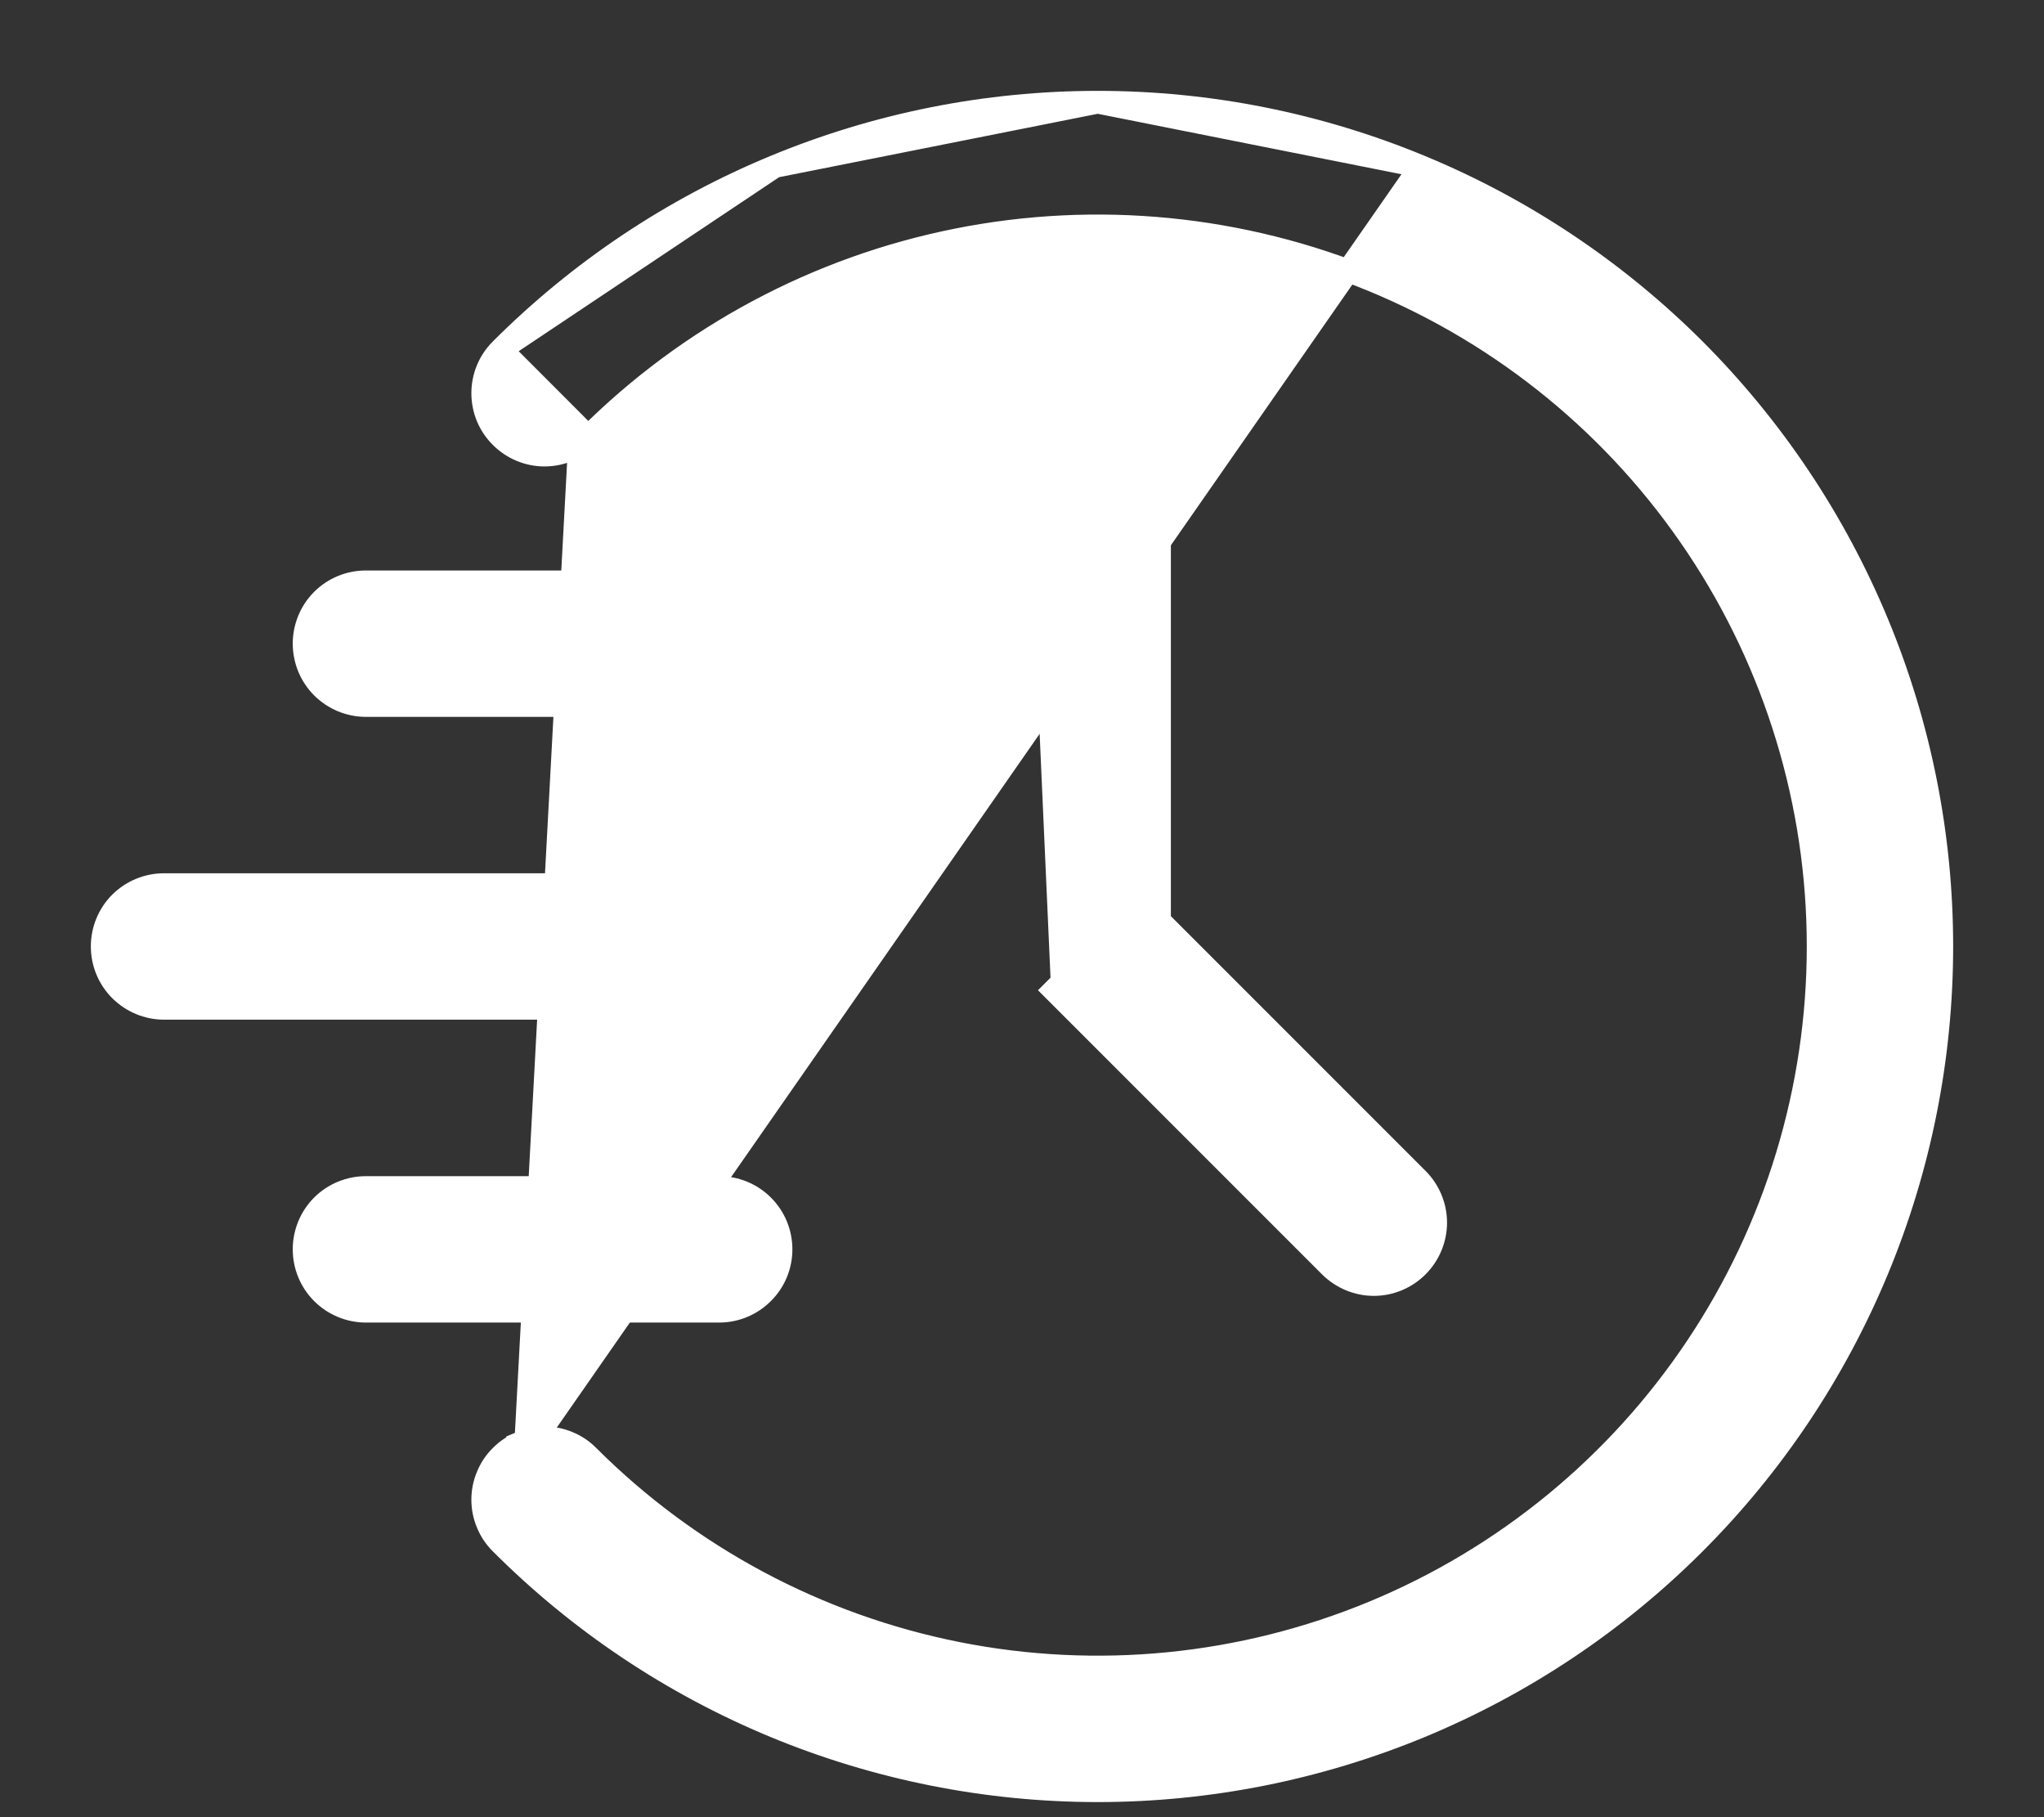 <svg width="18" height="16" viewBox="0 0 18 16" fill="none" xmlns="http://www.w3.org/2000/svg">
<rect x="0" y="0" width="18" height="16" fill="#333333" stroke="none"/>
<path d="M5.11 3.777L5.18 3.847C5.078 3.949 4.94 4.007 4.795 4.007C4.651 4.007 4.513 3.949 4.411 3.847C4.308 3.745 4.251 3.607 4.251 3.462C4.251 3.318 4.308 3.179 4.411 3.077L5.11 3.777ZM5.11 3.777L5.18 3.847C6.068 2.96 7.198 2.356 8.429 2.111C9.66 1.866 10.935 1.992 12.095 2.472C13.254 2.952 14.245 3.765 14.942 4.809C15.639 5.852 16.011 7.079 16.011 8.333C16.011 9.588 15.639 10.815 14.942 11.858C14.245 12.902 13.254 13.715 12.095 14.195C10.935 14.675 9.66 14.801 8.429 14.556C7.198 14.311 6.068 13.707 5.18 12.82C5.13 12.769 5.07 12.729 5.004 12.702C4.938 12.674 4.867 12.66 4.795 12.66C4.724 12.66 4.653 12.674 4.587 12.702L4.625 12.794M5.11 3.777L4.625 12.794M4.625 12.794L4.587 12.702C4.521 12.729 4.461 12.769 4.411 12.82C4.36 12.87 4.32 12.93 4.293 12.996C4.265 13.062 4.251 13.133 4.251 13.205C4.251 13.276 4.265 13.347 4.293 13.413C4.32 13.479 4.36 13.539 4.411 13.589C5.101 14.28 5.92 14.827 6.822 15.201C7.724 15.574 8.69 15.767 9.667 15.767C10.643 15.767 11.609 15.574 12.511 15.201C13.413 14.827 14.232 14.28 14.923 13.589C15.613 12.899 16.16 12.08 16.534 11.178C16.908 10.276 17.1 9.31 17.1 8.333C17.1 7.357 16.908 6.391 16.534 5.489C16.16 4.587 15.613 3.768 14.923 3.077C14.232 2.387 13.413 1.839 12.511 1.466M4.625 12.794L12.511 1.466M12.511 1.466C11.609 1.092 10.643 0.9 9.667 0.9M12.511 1.466L9.667 0.9M9.667 0.9C8.69 0.9 7.724 1.092 6.822 1.466M9.667 0.9L6.822 1.466M6.822 1.466C5.92 1.839 5.101 2.387 4.411 3.077L6.822 1.466Z" fill="white" stroke="white" stroke-width="0.2"/>
<path d="M9.122 3.471V3.471L9.353 8.648L9.282 8.719L9.282 8.719L11.713 11.15C11.816 11.252 11.954 11.31 12.098 11.31C12.243 11.31 12.381 11.252 12.483 11.15C12.585 11.048 12.643 10.909 12.643 10.765C12.643 10.621 12.585 10.482 12.483 10.38L10.211 8.108V3.471V3.471C10.211 3.326 10.154 3.188 10.052 3.086C9.95 2.984 9.811 2.926 9.667 2.926H9.667C9.522 2.926 9.384 2.984 9.282 3.086C9.18 3.188 9.122 3.326 9.122 3.471Z" fill="white" stroke="white" stroke-width="0.2"/>
<path d="M6.878 8.333C6.878 8.189 6.82 8.05 6.718 7.948C6.616 7.846 6.478 7.789 6.333 7.789H1.444C1.3 7.789 1.162 7.846 1.059 7.948C0.957 8.05 0.9 8.189 0.9 8.333C0.9 8.478 0.957 8.616 1.059 8.718C1.162 8.82 1.3 8.878 1.444 8.878H6.333C6.478 8.878 6.616 8.82 6.718 8.718C6.82 8.616 6.878 8.478 6.878 8.333Z" fill="white" stroke="white" stroke-width="0.2"/>
<path d="M3.222 6.212H6.333C6.478 6.212 6.616 6.154 6.718 6.052C6.821 5.95 6.878 5.811 6.878 5.667C6.878 5.523 6.821 5.384 6.718 5.282C6.616 5.18 6.478 5.123 6.333 5.123H3.222C3.078 5.123 2.939 5.18 2.837 5.282C2.735 5.384 2.678 5.523 2.678 5.667C2.678 5.811 2.735 5.95 2.837 6.052C2.939 6.154 3.078 6.212 3.222 6.212Z" fill="white" stroke="white" stroke-width="0.2"/>
<path d="M6.878 11C6.878 10.856 6.821 10.717 6.718 10.615C6.616 10.513 6.478 10.456 6.333 10.456H3.222C3.078 10.456 2.939 10.513 2.837 10.615C2.735 10.717 2.678 10.856 2.678 11C2.678 11.145 2.735 11.283 2.837 11.385C2.939 11.487 3.078 11.545 3.222 11.545H6.333C6.478 11.545 6.616 11.487 6.718 11.385C6.821 11.283 6.878 11.145 6.878 11Z" fill="white" stroke="white" stroke-width="0.2"/>
</svg>
